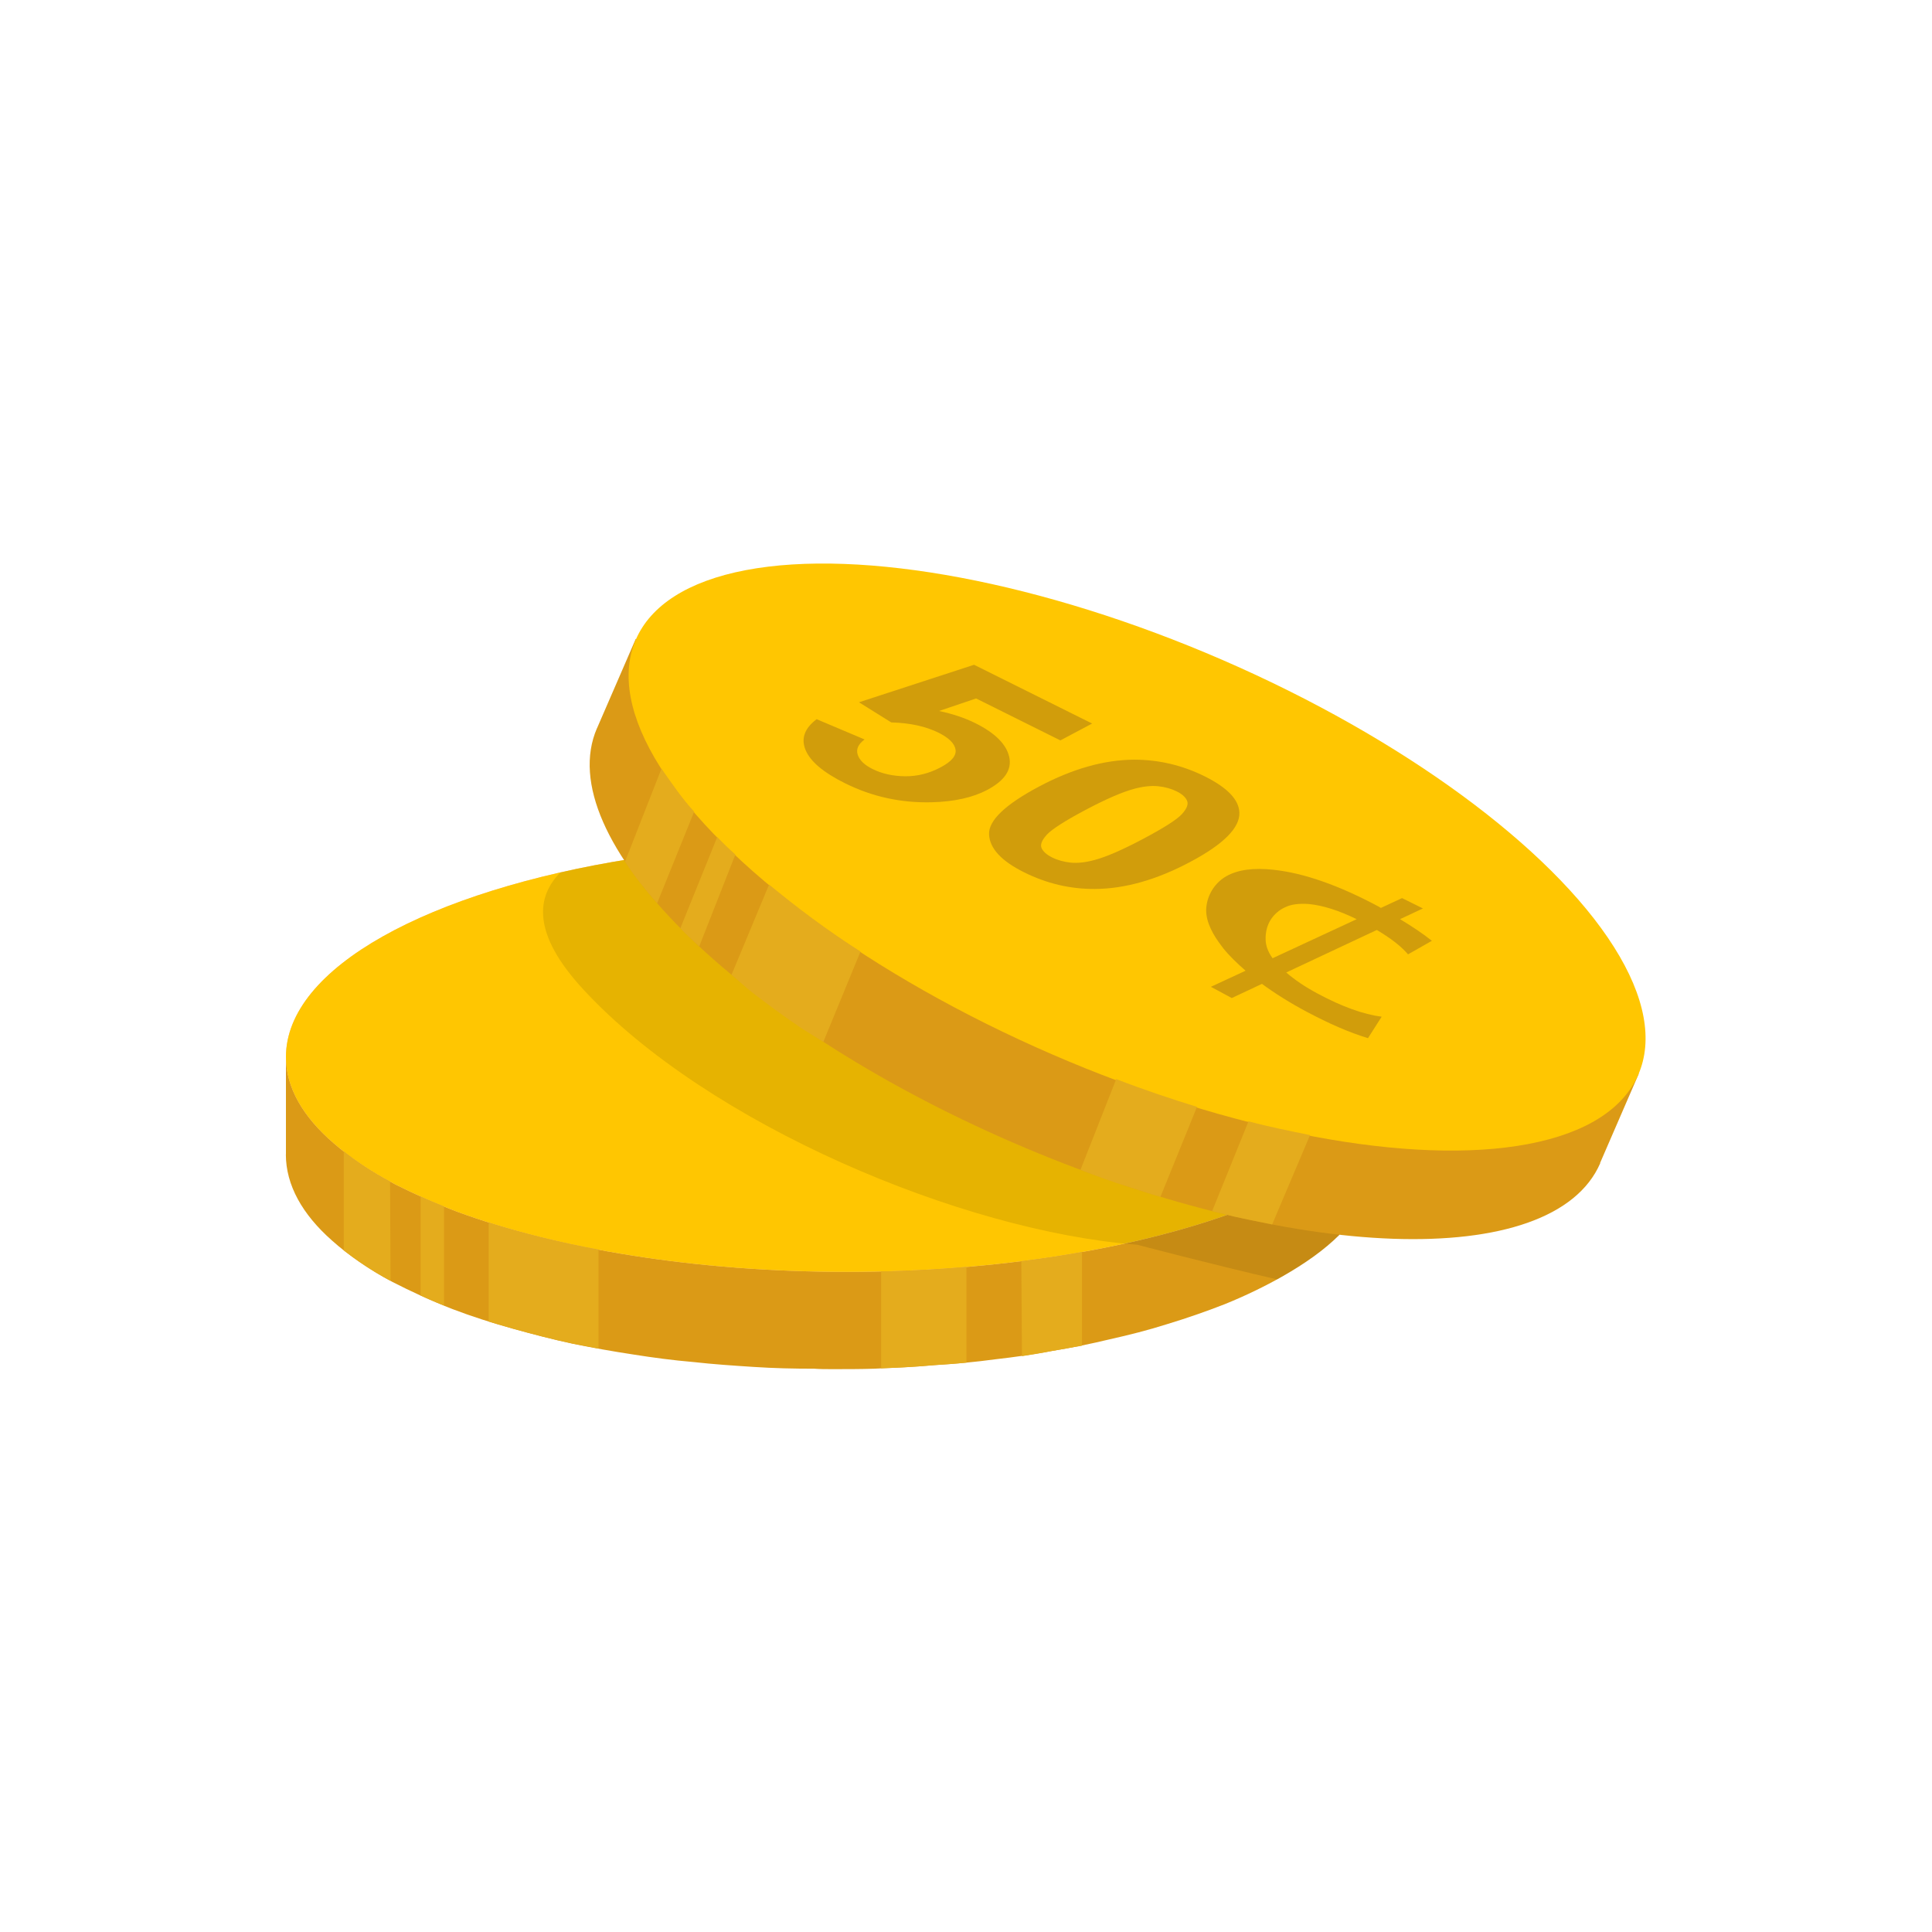 <?xml version="1.0" ?><svg style="enable-background:new 0 0 48 48;" version="1.1" viewBox="0 0 48 48" xml:space="preserve" xmlns="http://www.w3.org/2000/svg" xmlns:xlink="http://www.w3.org/1999/xlink"><g id="Icons"><g><g><path d="M33.276,30.68c-0.376,0.376-0.862,0.718-1.425,1.038     c-0.431,0.243-0.906,0.475-1.425,0.685c-0.453,0.177-0.928,0.343-1.436,0.497c-0.453,0.144-0.928,0.265-1.425,0.376     c-0.464,0.111-0.939,0.21-1.425,0.287c-0.464,0.088-0.939,0.155-1.425,0.21     c-0.486,0.066-0.983,0.111-1.492,0.144c-0.497,0.044-0.994,0.066-1.503,0.088     c-0.343,0.011-0.685,0.011-1.038,0.011c-0.155,0-0.309,0-0.453-0.011c-0.508,0-1.005-0.011-1.503-0.044     c-0.508-0.033-1.005-0.066-1.492-0.121c-0.519-0.044-1.016-0.111-1.502-0.188     c-0.508-0.077-1.005-0.166-1.492-0.265c-0.519-0.111-1.016-0.243-1.492-0.376     c-0.53-0.144-1.039-0.309-1.503-0.486c-0.541-0.21-1.038-0.442-1.492-0.674     c-0.597-0.32-1.094-0.663-1.502-1.028c-0.74-0.652-1.149-1.381-1.149-2.143h0.002v-2.419l6.861-3.046     l8.832-1.239l8.675,3.537l2.704,2.614L33.276,30.68z" style="fill:#DB9A16;"/><path d="M15.704,21.334c-5.043,0.795-8.6,2.708-8.6,4.928     c0,0.762,0.429,1.491,1.188,2.143c0.419,0.365,0.929,0.707,1.541,1.028c0.465,0.232,0.975,0.464,1.53,0.674     c2.493,0.917,5.915,1.492,9.678,1.492c3.751,0,7.173-0.575,9.689-1.503l0.809-1.809l-0.473-2.636l-9.26-4.574     L15.704,21.334z" style="fill:#FCC69D;"/><path d="M15.704,21.334c-5.043,0.795-8.6,2.708-8.6,4.928     c0,0.762,0.429,1.491,1.188,2.143c0.419,0.365,0.929,0.707,1.541,1.028c0.465,0.232,0.975,0.464,1.53,0.674     c2.493,0.917,5.915,1.492,9.678,1.492c3.751,0,7.173-0.575,9.689-1.503l0.809-1.809l-0.473-2.636l-9.26-4.574     L15.704,21.334z" style="fill:#FFC601;"/><path d="M34.174,28.125l-0.9,2.56c-0.37,0.37-0.86,0.71-1.42,1.03c-0.04,0.02-0.08,0.05-0.12,0.07     c-0.01,0-0.01,0-0.01,0c-1.61-0.37-3.47-0.86-3.47-0.86c-4.35-0.33-10.67-3-13.75-6.33c-1.31-1.41-1.17-2.33-0.58-2.92     c0.57-0.13,1.16-0.24,1.78-0.34l6.1-0.26l5.77,2.85l3.9,1.59L34.174,28.125z" style="opacity:0.1;"/><path d="M15.795,15.873l-0.962,2.219l-0.001-0.001c-1.173,2.706,3.452,7.313,10.335,10.297     c6.883,2.984,13.417,3.216,14.591,0.51l-0.005-0.002l0.962-2.219" style="fill:#DB9A16;"/><ellipse cx="28.255" cy="21.275" rx="5.339" ry="13.58" style="fill:#FFC601;" transform="matrix(0.398 -0.917 0.917 0.398 -2.504 38.736)"/><g><path d="M9.691,29.354l0.013,2.47c-0.468-0.248-0.823-0.5-1.163-0.76v-2.46      C8.871,28.864,9.251,29.124,9.691,29.354z" style="fill:#E4AC1D;"/><path d="M14.871,31.044v2.46c-0.21-0.04-0.42-0.08-0.63-0.12c-0.52-0.11-1.02-0.24-1.49-0.37      c-0.21-0.06-0.41-0.12-0.61-0.18v-2.46C12.971,30.634,13.891,30.864,14.871,31.044z" style="fill:#E4AC1D;"/><path d="M11.031,29.974v2.46c-0.2-0.08-0.39-0.159-0.58-0.249v-2.46      C10.652,29.823,10.828,29.884,11.031,29.974z" style="fill:#E4AC1D;"/><path d="M24.011,31.474v2.38c-0.26,0.03-0.52,0.04-0.79,0.06c-0.44,0.04-0.88,0.07-1.33,0.08      v-2.407C22.611,31.578,23.321,31.534,24.011,31.474z" style="fill:#E4AC1D;"/><path d="M26.881,31.104v2.33c-0.25,0.04-0.49,0.09-0.74,0.13c-0.25,0.05-0.5,0.09-0.75,0.13      l-0.017-2.362C25.884,31.273,26.391,31.194,26.881,31.104z" style="fill:#E4AC1D;"/></g><g><path d="M17.246,20.166l-0.92,2.275c-0.312-0.358-0.576-0.686-0.797-1.034l0.905-2.309      C16.681,19.444,16.921,19.814,17.246,20.166z" style="fill:#E4AC1D;"/><path d="M21.379,23.641l-0.923,2.244c-0.18-0.116-0.351-0.214-0.531-0.33      c-0.441-0.297-0.856-0.605-1.242-0.902c-0.172-0.134-0.346-0.304-0.509-0.435l0.934-2.241      C19.78,22.53,20.538,23.107,21.379,23.641z" style="fill:#E4AC1D;"/><path d="M18.27,21.23l-0.898,2.284c-0.155-0.149-0.326-0.297-0.469-0.452l0.917-2.267      C17.963,20.95,18.11,21.09,18.27,21.23z" style="fill:#E4AC1D;"/><path d="M29.739,27.5l-0.908,2.235c-0.252-0.07-0.514-0.161-0.772-0.243      c-0.423-0.128-0.794-0.267-1.215-0.427l0.888-2.255C28.403,27.07,29.077,27.296,29.739,27.5z" style="fill:#E4AC1D;"/><path d="M32.548,28.201l-0.942,2.221c-0.247-0.057-0.512-0.101-0.759-0.157      c-0.251-0.048-0.485-0.117-0.732-0.174l0.904-2.232C31.515,27.994,32.06,28.101,32.548,28.201z" style="fill:#E4AC1D;"/></g></g><g><g><g><path d="M20.289,17.868l1.192,0.504c-0.159,0.116-0.216,0.242-0.171,0.379       c0.045,0.137,0.167,0.255,0.37,0.356c0.232,0.115,0.499,0.175,0.804,0.179       c0.303,0.004,0.6-0.07,0.888-0.223c0.27-0.143,0.393-0.29,0.368-0.441       c-0.025-0.151-0.165-0.29-0.419-0.417c-0.32-0.159-0.712-0.244-1.178-0.257l-0.802-0.5l2.859-0.932       l2.934,1.46l-0.789,0.419l-2.094-1.042l-0.92,0.311c0.341,0.073,0.641,0.173,0.9,0.302       c0.492,0.245,0.773,0.525,0.843,0.84c0.07,0.315-0.111,0.588-0.545,0.818       c-0.362,0.192-0.824,0.294-1.383,0.308c-0.765,0.019-1.48-0.139-2.149-0.471       c-0.536-0.266-0.863-0.541-0.981-0.824C19.895,18.352,19.987,18.096,20.289,17.868z" style="fill:#D19D0B;"/><path d="M29.933,19.289c0.561,0.28,0.847,0.578,0.859,0.897       c0.016,0.378-0.392,0.789-1.226,1.231c-0.832,0.442-1.62,0.665-2.363,0.669       c-0.613,0.004-1.199-0.134-1.76-0.414c-0.564-0.28-0.853-0.593-0.87-0.94       c-0.016-0.347,0.4-0.743,1.243-1.191c0.828-0.44,1.612-0.662,2.355-0.667       C28.786,18.873,29.371,19.01,29.933,19.289z M29.233,19.661c-0.135-0.067-0.287-0.109-0.456-0.127       c-0.171-0.018-0.369,0.003-0.595,0.063c-0.294,0.078-0.699,0.253-1.216,0.527       c-0.516,0.274-0.835,0.48-0.96,0.616c-0.124,0.137-0.166,0.248-0.127,0.334       c0.041,0.086,0.127,0.162,0.261,0.229c0.134,0.067,0.287,0.109,0.457,0.128       c0.17,0.018,0.369-0.004,0.594-0.064c0.292-0.077,0.696-0.253,1.211-0.526       c0.516-0.274,0.837-0.478,0.962-0.615c0.124-0.136,0.167-0.248,0.127-0.334       C29.455,19.804,29.367,19.727,29.233,19.661z" style="fill:#D19D0B;"/></g></g><path d="M34.784,22.836l0.568-0.266l-0.518-0.257l-0.526,0.244     c-0.023-0.013-0.041-0.025-0.065-0.038c-0.98-0.523-1.848-0.829-2.599-0.909c-0.498-0.055-0.886-0.003-1.17,0.156     c-0.276,0.154-0.452,0.432-0.496,0.717c-0.055,0.314,0.1,0.644,0.304,0.929l0.112,0.151     c0.152,0.188,0.343,0.372,0.552,0.554l-0.862,0.4l0.519,0.279l0.75-0.352     c0.324,0.238,0.692,0.47,1.115,0.695c0.548,0.291,1.054,0.513,1.519,0.654l0.34-0.533     c-0.454-0.059-0.986-0.249-1.595-0.577c-0.312-0.167-0.567-0.341-0.776-0.522l2.251-1.056     c0.352,0.209,0.611,0.411,0.775,0.606l0.593-0.337C35.354,23.196,35.08,23.016,34.784,22.836z      M31.444,23.329c-0.011-0.596,0.483-0.787,0.483-0.787c0.149-0.075,0.342-0.098,0.575-0.083     c0.356,0.032,0.76,0.16,1.204,0.378l-2.089,0.97C31.503,23.652,31.444,23.491,31.444,23.329z" style="fill:#D19D0B;"/></g></g></g></svg>